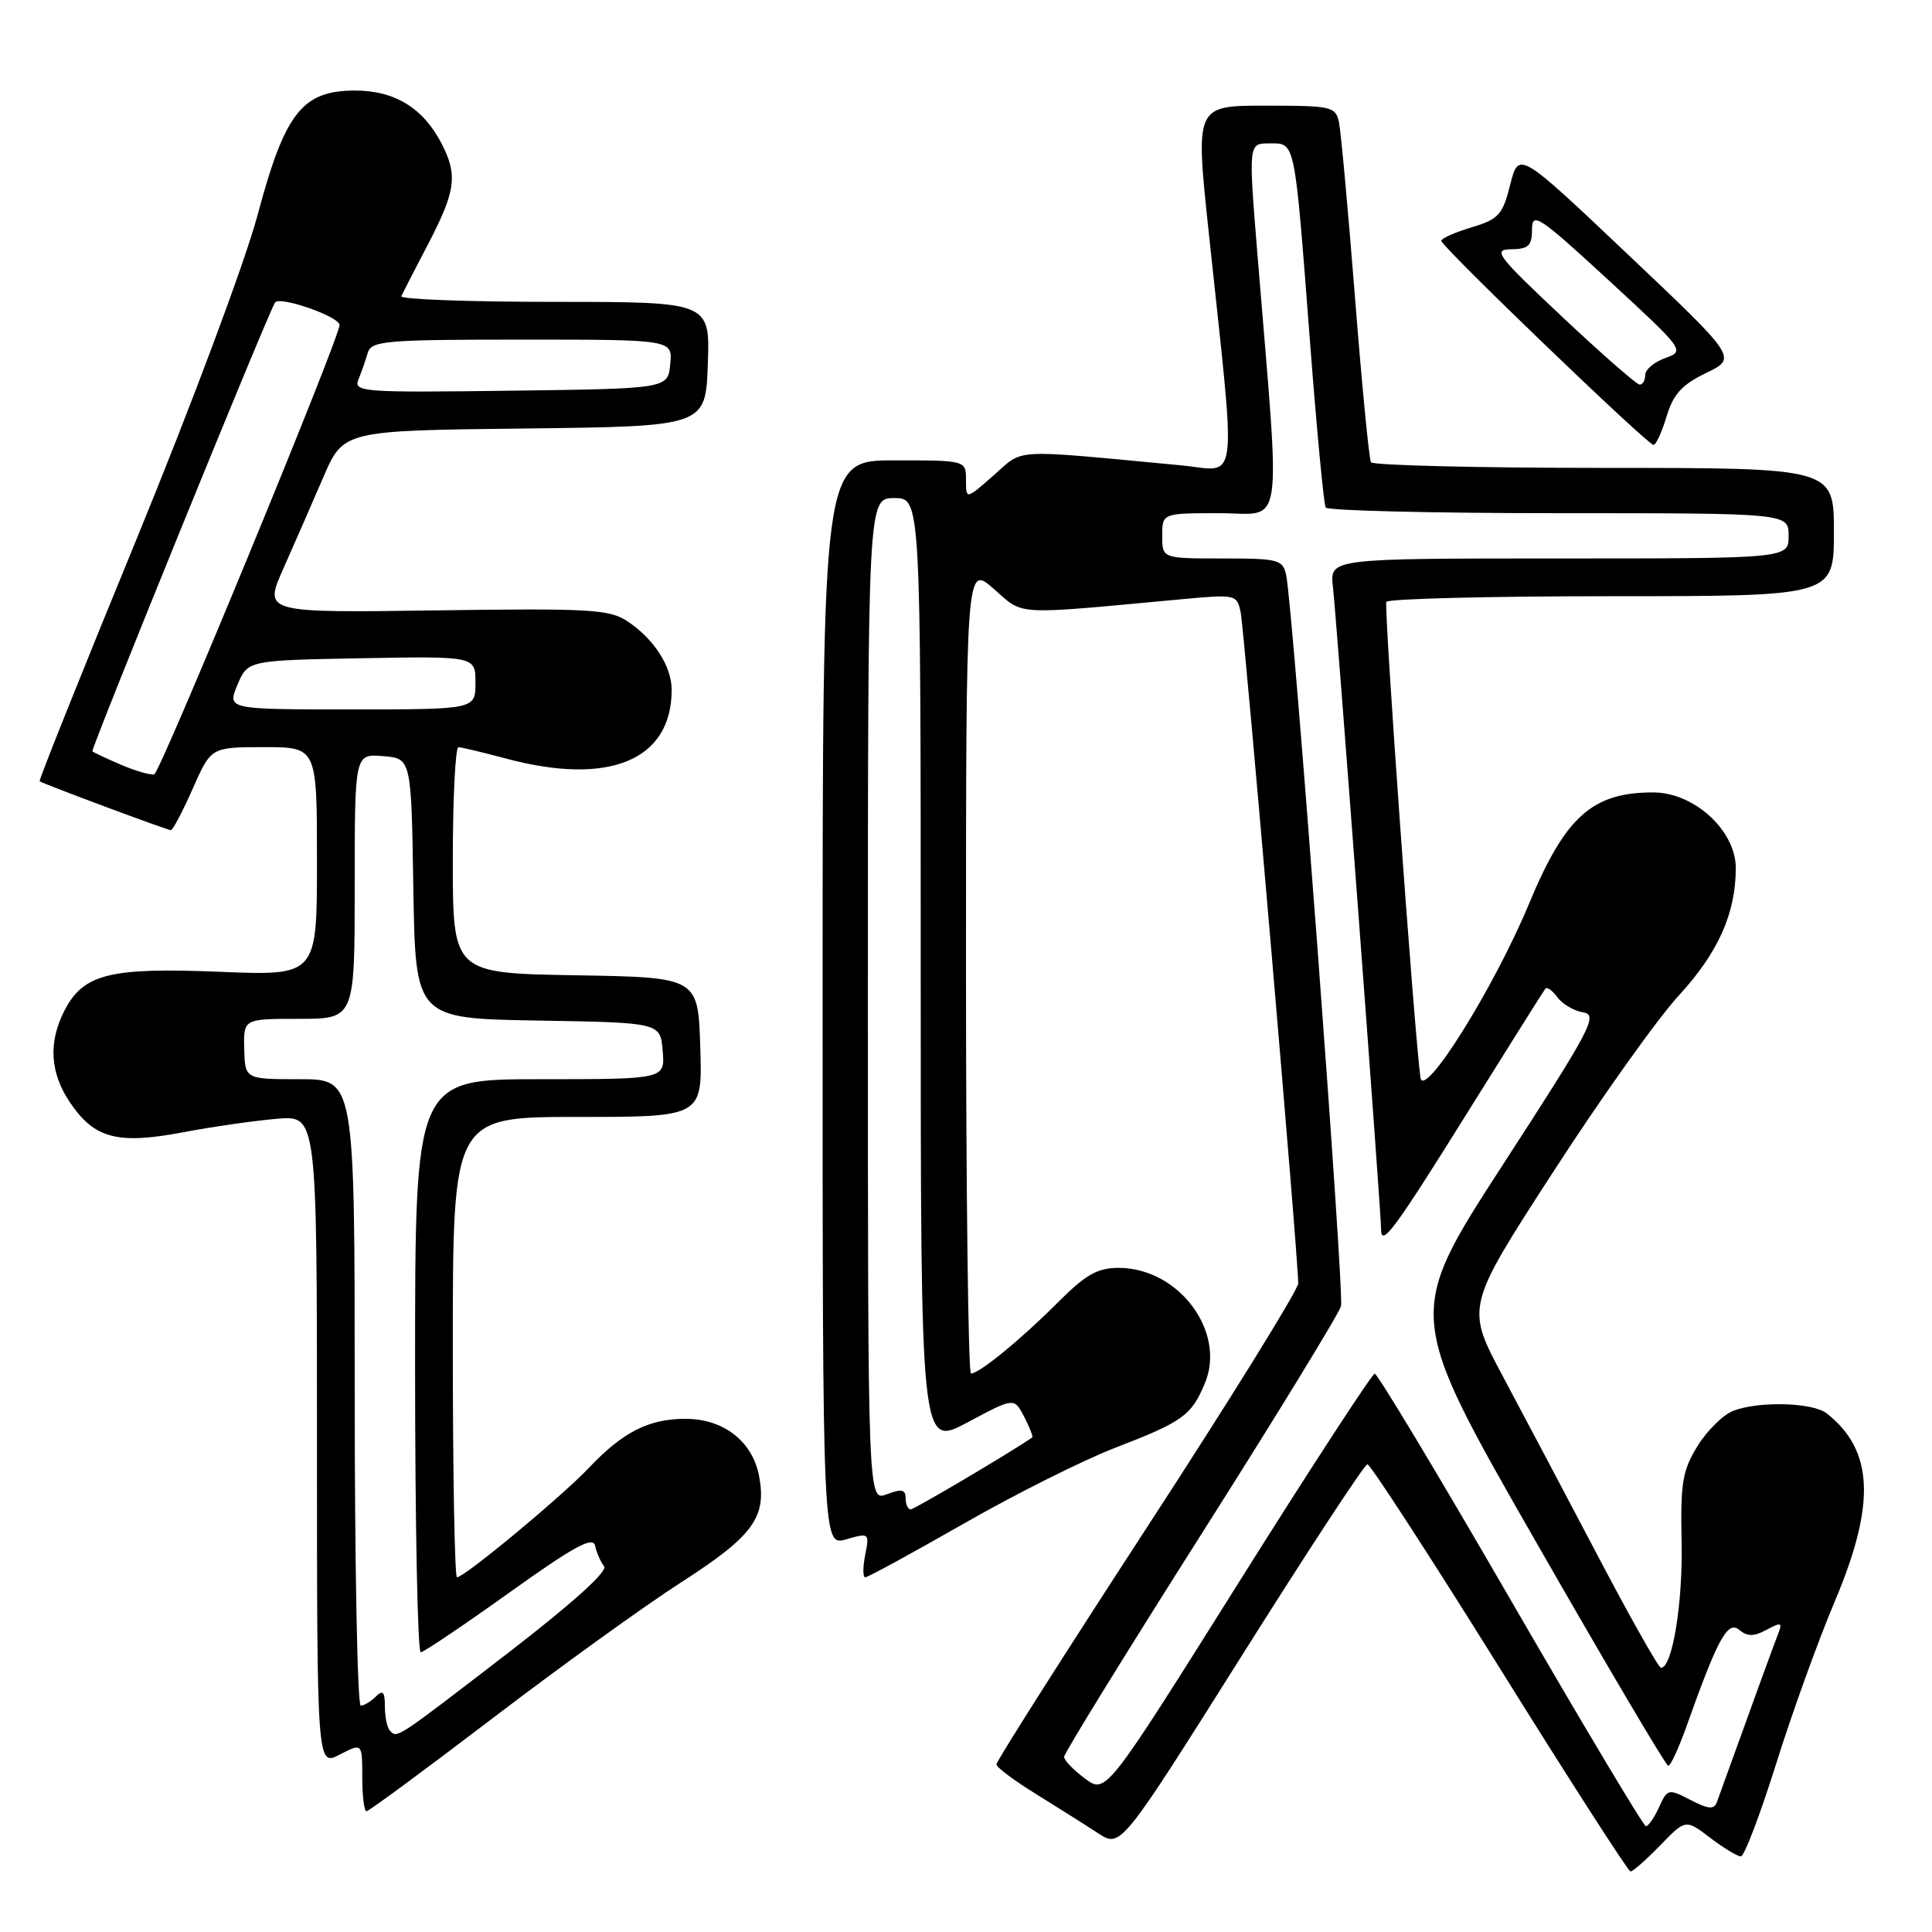 <?xml version="1.0" encoding="UTF-8" standalone="no"?>
<!DOCTYPE svg PUBLIC "-//W3C//DTD SVG 1.1//EN" "http://www.w3.org/Graphics/SVG/1.1/DTD/svg11.dtd" >
<svg xmlns="http://www.w3.org/2000/svg" xmlns:xlink="http://www.w3.org/1999/xlink" version="1.1" viewBox="0 0 256 256">
 <g >
 <path fill="currentColor"
d=" M 219.98 244.52 C 223.36 241.04 223.36 241.04 226.61 243.52 C 228.40 244.88 230.23 245.99 230.68 245.98 C 231.13 245.97 233.23 240.45 235.34 233.73 C 237.45 227.00 240.94 217.34 243.09 212.26 C 248.58 199.28 248.29 192.20 242.05 187.28 C 240.20 185.83 233.11 185.63 229.69 186.93 C 228.35 187.44 226.21 189.54 224.94 191.59 C 222.93 194.85 222.66 196.48 222.82 204.28 C 223.00 212.40 221.59 221.01 220.09 220.99 C 219.77 220.99 216.02 214.35 211.76 206.24 C 207.50 198.13 201.81 187.38 199.12 182.34 C 194.23 173.17 194.23 173.17 205.77 155.34 C 212.11 145.53 219.62 134.99 222.44 131.92 C 227.66 126.25 230.00 121.03 230.00 115.03 C 230.00 110.05 224.49 105.00 219.05 105.00 C 210.96 105.00 207.40 108.20 202.57 119.83 C 197.97 130.89 188.61 145.86 188.21 142.77 C 187.32 135.77 183.35 80.38 183.70 79.75 C 183.93 79.34 197.37 79.00 213.56 79.00 C 243.00 79.00 243.00 79.00 243.00 70.50 C 243.00 62.00 243.00 62.00 212.56 62.00 C 195.82 62.00 181.91 61.66 181.66 61.25 C 181.41 60.84 180.46 51.05 179.55 39.50 C 178.64 27.95 177.68 17.49 177.43 16.25 C 176.98 14.11 176.50 14.00 167.67 14.00 C 158.38 14.00 158.38 14.00 160.16 30.75 C 163.86 65.67 164.26 62.39 156.40 61.65 C 133.66 59.51 135.76 59.40 131.68 62.97 C 128.00 66.21 128.00 66.21 128.00 63.60 C 128.00 61.00 128.00 61.00 118.50 61.00 C 109.00 61.00 109.00 61.00 109.00 132.93 C 109.00 204.86 109.00 204.86 112.12 203.97 C 115.18 203.09 115.22 203.13 114.64 206.04 C 114.32 207.67 114.32 209.00 114.66 209.00 C 114.99 209.00 120.86 205.80 127.70 201.89 C 134.54 197.97 143.58 193.45 147.79 191.83 C 156.74 188.38 157.86 187.57 159.65 183.30 C 162.51 176.46 156.19 168.00 148.22 168.00 C 145.41 168.00 143.85 168.89 140.12 172.63 C 135.25 177.51 129.76 182.00 128.66 182.00 C 128.30 182.00 128.00 157.88 128.00 128.40 C 128.00 74.79 128.00 74.79 131.68 78.03 C 135.75 81.60 133.98 81.50 156.70 79.39 C 163.71 78.74 163.90 78.78 164.39 81.11 C 164.89 83.52 172.07 167.15 172.02 170.06 C 172.01 170.92 163.00 185.45 152.00 202.35 C 141.00 219.25 132.01 233.40 132.03 233.79 C 132.04 234.18 134.41 235.95 137.28 237.72 C 140.15 239.50 143.85 241.83 145.50 242.91 C 148.50 244.87 148.50 244.87 164.50 219.46 C 173.30 205.48 180.81 194.03 181.19 194.02 C 181.56 194.01 189.44 206.14 198.69 220.98 C 207.93 235.82 215.75 247.97 216.05 247.98 C 216.36 247.99 218.13 246.43 219.98 244.52 Z  M 65.31 227.65 C 74.21 220.86 85.44 212.76 90.27 209.66 C 99.78 203.54 101.61 201.06 100.59 195.62 C 99.72 190.99 95.89 188.00 90.82 188.00 C 85.96 188.00 82.52 189.75 78.00 194.53 C 74.40 198.33 61.54 209.00 60.55 209.00 C 60.25 209.00 60.00 195.28 60.00 178.50 C 60.00 148.00 60.00 148.00 76.54 148.00 C 93.08 148.00 93.08 148.00 92.79 138.75 C 92.50 129.50 92.50 129.50 76.25 129.23 C 60.00 128.95 60.00 128.95 60.00 113.98 C 60.00 105.74 60.34 99.01 60.75 99.01 C 61.16 99.02 63.98 99.69 67.00 100.50 C 80.71 104.18 89.00 100.75 89.00 91.40 C 89.00 88.31 86.67 84.68 83.18 82.35 C 80.76 80.73 78.28 80.59 57.72 80.88 C 34.94 81.20 34.94 81.20 37.54 75.35 C 38.97 72.13 41.35 66.70 42.82 63.28 C 45.50 57.05 45.50 57.05 69.50 56.78 C 93.50 56.50 93.50 56.50 93.79 48.25 C 94.08 40.00 94.08 40.00 73.46 40.00 C 62.11 40.00 52.99 39.66 53.17 39.25 C 53.36 38.84 54.97 35.70 56.76 32.28 C 60.38 25.32 60.67 23.19 58.52 19.04 C 56.08 14.31 52.31 12.00 47.05 12.00 C 40.04 12.00 37.75 14.93 34.12 28.53 C 32.50 34.61 25.36 53.73 18.10 71.42 C 10.89 88.97 5.11 103.42 5.25 103.52 C 5.72 103.87 22.17 110.00 22.64 110.00 C 22.90 110.00 24.20 107.53 25.54 104.50 C 27.97 99.00 27.97 99.00 34.99 99.00 C 42.00 99.00 42.00 99.00 42.00 114.14 C 42.00 129.29 42.00 129.29 29.16 128.77 C 14.55 128.17 11.07 129.04 8.56 133.87 C 6.38 138.10 6.61 142.13 9.28 146.09 C 12.51 150.87 15.57 151.68 24.27 150.03 C 28.25 149.28 33.86 148.48 36.75 148.24 C 42.00 147.81 42.00 147.81 42.00 190.93 C 42.00 234.05 42.00 234.05 45.00 232.50 C 48.00 230.95 48.00 230.95 48.00 235.47 C 48.00 237.96 48.25 240.00 48.56 240.00 C 48.87 240.00 56.40 234.44 65.31 227.65 Z  M 220.82 55.21 C 221.71 52.24 222.85 50.98 226.07 49.42 C 230.19 47.43 230.19 47.43 215.71 33.72 C 201.24 20.01 201.24 20.01 200.11 24.47 C 199.11 28.46 198.58 29.05 195.00 30.12 C 192.80 30.78 190.99 31.58 190.98 31.91 C 190.95 32.63 218.25 58.89 219.09 58.95 C 219.42 58.98 220.19 57.29 220.82 55.21 Z  M 200.16 211.98 C 190.62 195.49 182.52 182.01 182.16 182.02 C 181.80 182.04 173.63 194.57 164.02 209.88 C 146.54 237.72 146.54 237.72 143.77 235.67 C 142.25 234.55 141.00 233.25 141.00 232.79 C 141.00 232.33 149.15 219.11 159.11 203.41 C 169.07 187.71 177.43 174.05 177.69 173.07 C 178.15 171.32 171.35 80.68 170.43 76.25 C 169.99 74.14 169.45 74.00 161.98 74.00 C 154.00 74.00 154.00 74.00 154.00 71.00 C 154.00 68.00 154.00 68.00 161.63 68.00 C 170.22 68.00 169.71 71.50 166.62 33.75 C 165.42 19.00 165.42 19.00 168.19 19.00 C 171.67 19.00 171.50 18.20 173.56 45.00 C 174.46 56.83 175.41 66.84 175.66 67.25 C 175.91 67.66 189.82 68.00 206.56 68.00 C 237.00 68.00 237.00 68.00 237.00 71.00 C 237.00 74.00 237.00 74.00 206.60 74.00 C 176.19 74.00 176.19 74.00 176.62 77.75 C 177.12 82.14 183.00 160.52 183.00 162.85 C 183.00 165.37 184.70 163.06 195.02 146.50 C 200.16 138.25 204.55 131.28 204.77 131.00 C 204.98 130.73 205.71 131.25 206.37 132.15 C 207.04 133.06 208.57 133.96 209.79 134.15 C 211.80 134.47 210.82 136.32 199.14 154.33 C 186.28 174.17 186.28 174.17 203.39 204.07 C 212.80 220.51 220.75 233.97 221.05 233.98 C 221.36 233.99 222.44 231.64 223.47 228.75 C 227.59 217.14 228.93 214.69 230.45 215.96 C 231.54 216.87 232.38 216.87 234.09 215.95 C 236.06 214.90 236.22 214.97 235.56 216.63 C 234.96 218.17 232.88 223.87 227.50 238.78 C 227.13 239.80 226.40 239.74 224.01 238.51 C 221.07 236.99 220.95 237.01 219.83 239.47 C 219.20 240.86 218.41 241.99 218.09 241.98 C 217.77 241.97 209.70 228.47 200.16 211.98 Z  M 120.00 198.52 C 120.00 197.36 119.47 197.25 117.50 198.00 C 115.00 198.95 115.00 198.95 115.00 132.48 C 115.00 66.00 115.00 66.00 118.50 66.00 C 122.00 66.00 122.00 66.00 122.00 128.89 C 122.00 191.78 122.00 191.78 128.19 188.48 C 134.38 185.17 134.38 185.17 135.71 187.73 C 136.44 189.14 136.92 190.38 136.77 190.48 C 133.68 192.59 121.15 200.00 120.67 200.00 C 120.30 200.00 120.00 199.34 120.00 198.52 Z  M 51.69 229.35 C 51.31 228.98 51.00 227.53 51.00 226.13 C 51.00 224.16 50.73 223.87 49.80 224.80 C 49.14 225.46 48.24 226.00 47.80 226.00 C 47.36 226.00 47.00 207.32 47.00 184.50 C 47.00 143.00 47.00 143.00 39.73 143.00 C 32.47 143.00 32.47 143.00 32.36 139.00 C 32.26 135.00 32.26 135.00 39.63 135.00 C 47.00 135.00 47.00 135.00 47.00 117.44 C 47.00 99.88 47.00 99.88 50.75 100.19 C 54.50 100.50 54.50 100.50 54.77 117.73 C 55.05 134.95 55.05 134.95 71.27 135.23 C 87.50 135.50 87.50 135.50 87.81 139.25 C 88.12 143.00 88.12 143.00 71.56 143.00 C 55.00 143.00 55.00 143.00 55.00 181.00 C 55.00 201.90 55.34 218.98 55.75 218.94 C 56.16 218.91 61.45 215.35 67.50 211.02 C 76.09 204.88 78.58 203.52 78.86 204.83 C 79.05 205.75 79.59 206.97 80.05 207.54 C 80.58 208.19 75.81 212.48 67.30 219.04 C 52.36 230.53 52.67 230.33 51.69 229.35 Z  M 16.00 101.32 C 14.07 100.49 12.39 99.70 12.24 99.56 C 11.99 99.32 35.39 41.79 36.44 40.09 C 37.01 39.17 44.97 41.94 44.99 43.06 C 45.02 44.71 21.23 102.41 20.44 102.60 C 19.92 102.73 17.93 102.15 16.00 101.32 Z  M 31.46 90.75 C 32.83 87.50 32.83 87.50 47.91 87.22 C 63.00 86.95 63.00 86.95 63.00 90.47 C 63.00 94.00 63.00 94.00 46.55 94.00 C 30.10 94.00 30.10 94.00 31.46 90.75 Z  M 47.50 50.27 C 47.90 49.30 48.45 47.71 48.73 46.75 C 49.19 45.16 51.04 45.00 69.18 45.00 C 89.13 45.00 89.13 45.00 88.81 48.25 C 88.50 51.50 88.50 51.50 67.64 51.77 C 48.01 52.03 46.81 51.94 47.50 50.27 Z  M 207.00 41.98 C 198.34 33.84 197.74 33.05 200.25 33.03 C 202.54 33.00 203.00 32.56 203.00 30.39 C 203.00 28.02 203.93 28.64 213.16 37.14 C 223.20 46.40 223.29 46.51 220.66 47.44 C 219.20 47.96 218.00 48.97 218.00 49.69 C 218.00 50.41 217.66 50.98 217.25 50.96 C 216.84 50.93 212.22 46.89 207.00 41.98 Z "/>
</g>
</svg>